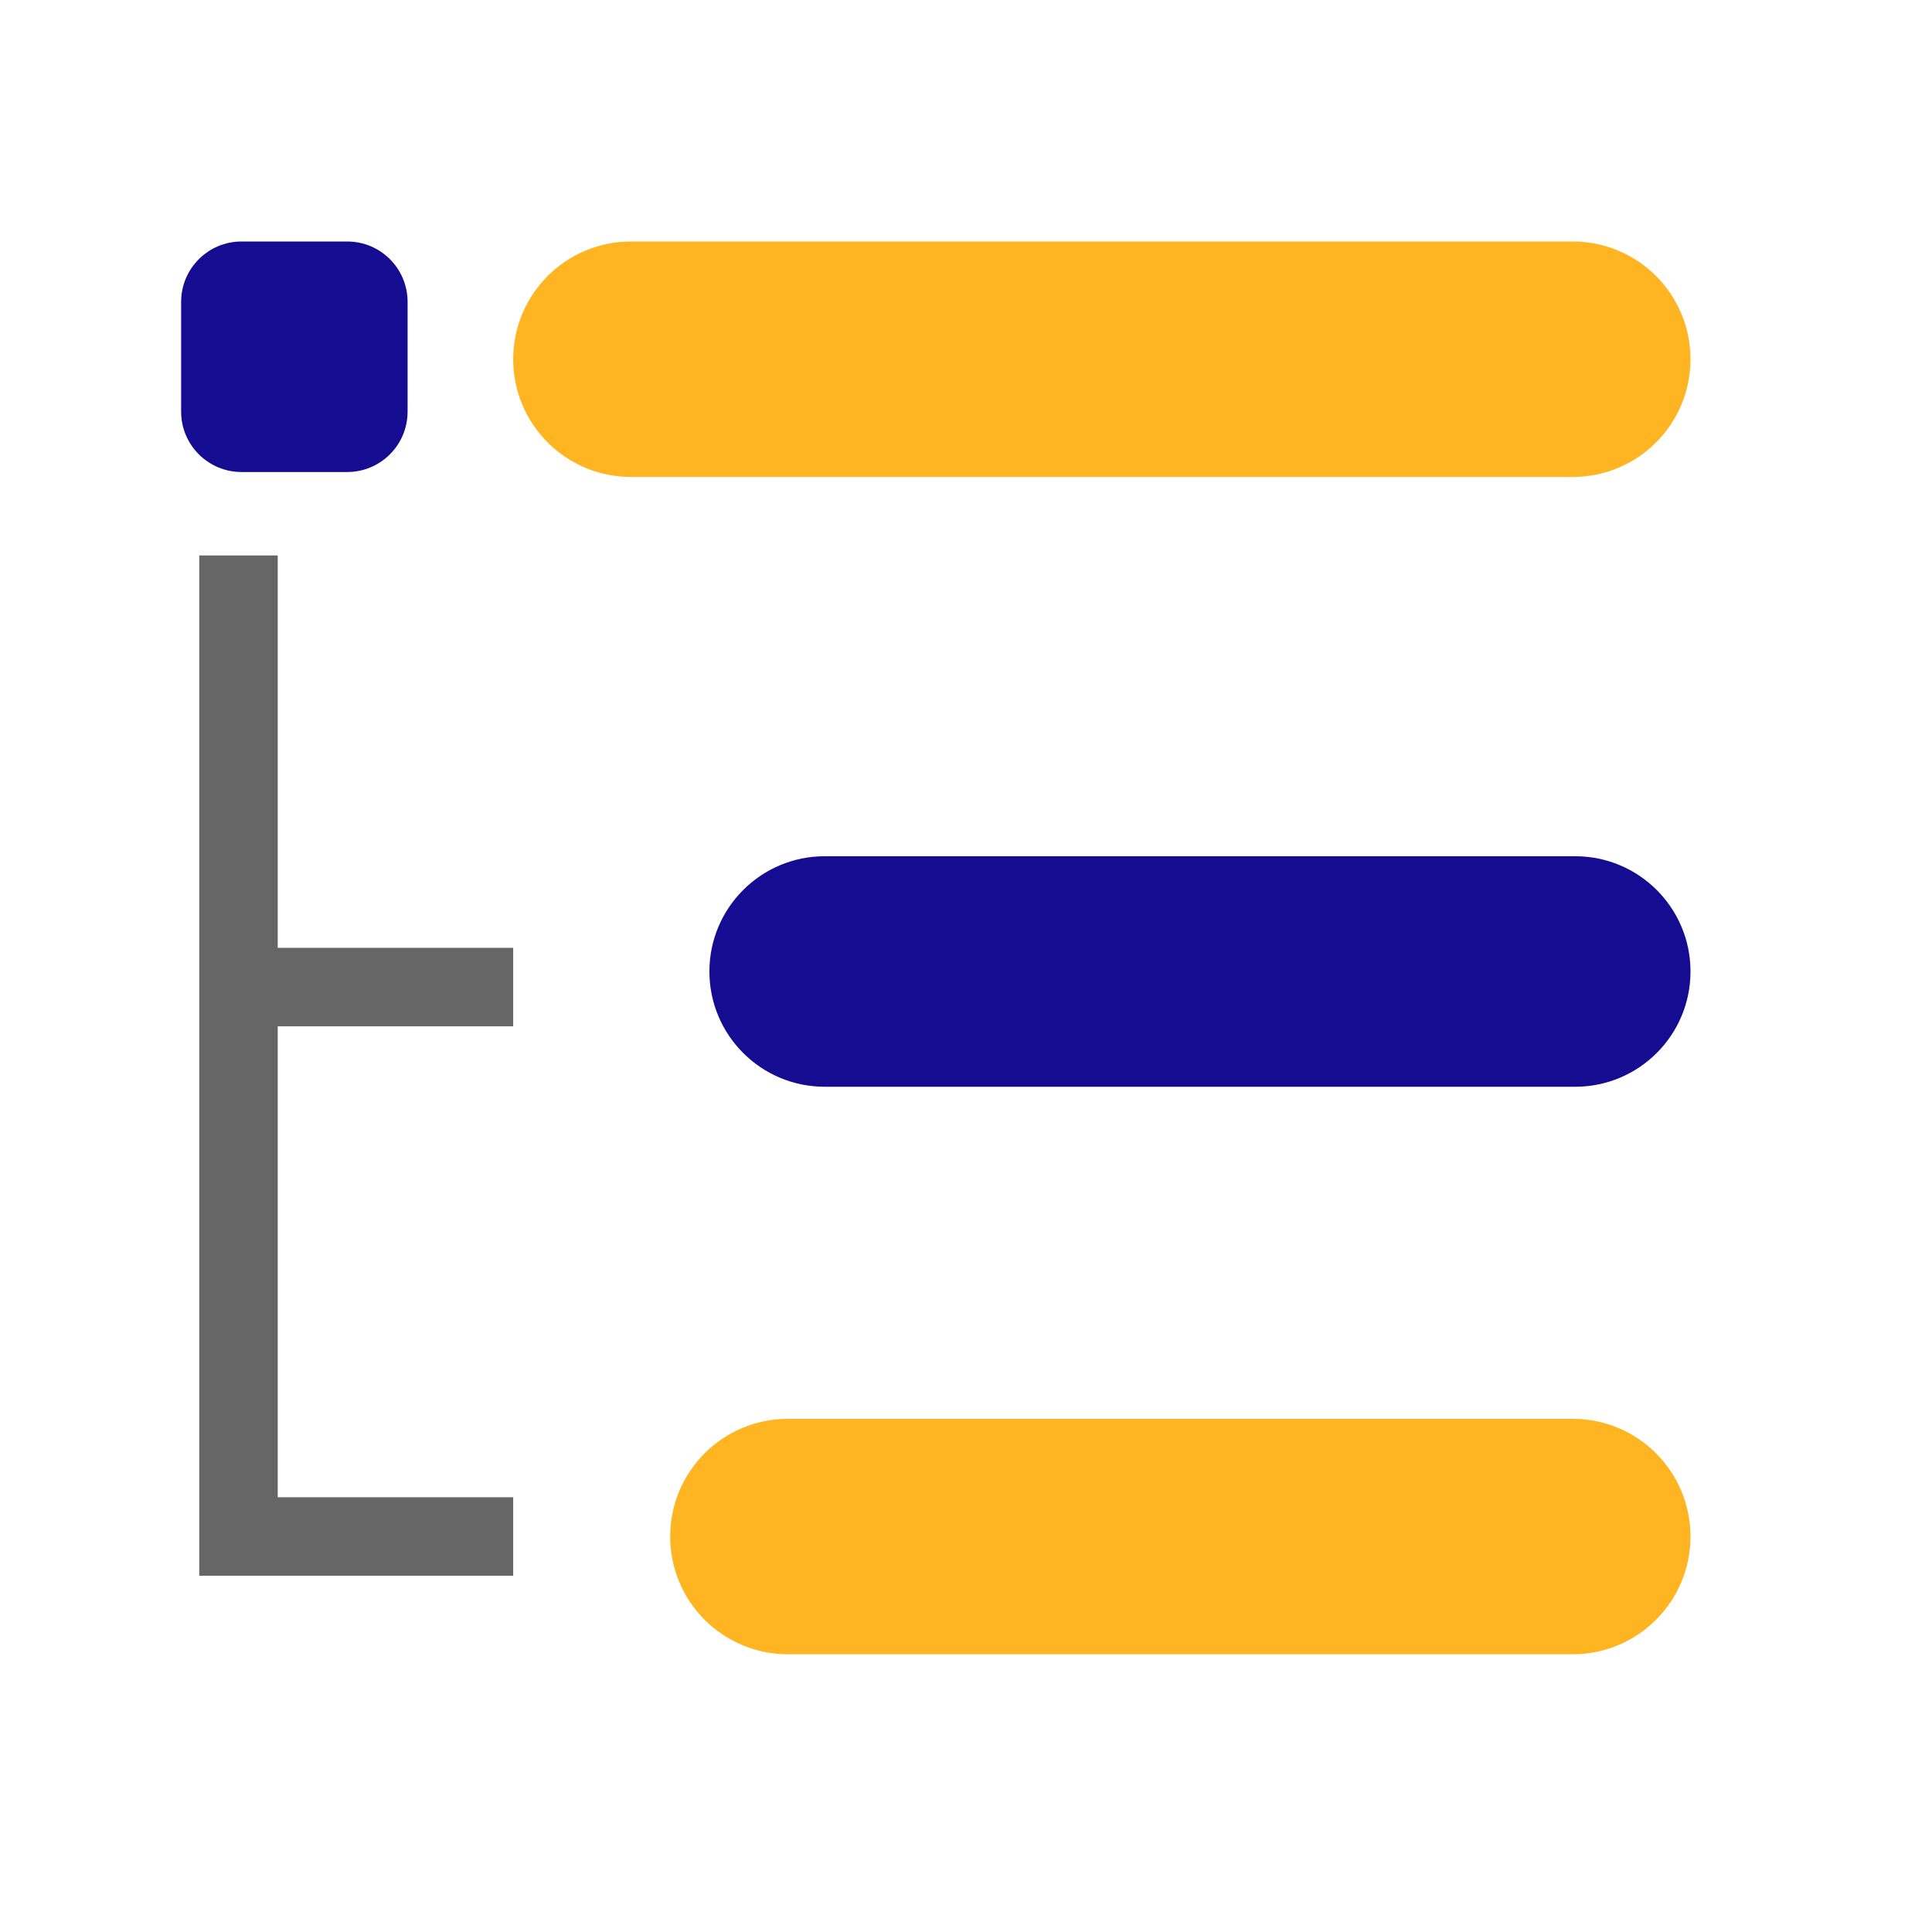 <?xml version="1.0" encoding="UTF-8"?>
<svg width="32px" height="32px" viewBox="0 0 32 32" version="1.1" xmlns="http://www.w3.org/2000/svg" xmlns:xlink="http://www.w3.org/1999/xlink">
    <title>Filter Chart1</title>
    <g id="Filter-Chart1" stroke="none" stroke-width="1" fill="none" fill-rule="evenodd">
        <g id="分组备份-2" transform="translate(3, 4)">
            <path d="M1,3.818 L2.751,3.818 C3.304,3.818 3.751,3.37 3.751,2.818 L3.751,1 C3.751,0.448 3.304,0 2.751,0 L1,0 C0.448,0 0,0.448 0,1 L0,2.818 C0,3.37 0.448,3.818 1,3.818 Z" id="Fill-103" fill="#150C92"></path>
            <path d="M7.45,3.9 L23.05,3.9 C24.127,3.9 25,3.027 25,1.95 C25,0.873 24.127,0 23.05,0 L7.45,0 C6.373,0 5.5,0.873 5.5,1.95 C5.5,3.027 6.373,3.9 7.45,3.9 Z" id="Fill-104" fill="#FFB522"></path>
            <path d="M10.659,14 L23.091,14 C24.145,14 25,13.145 25,12.091 C25,11.037 24.145,10.182 23.091,10.182 L10.659,10.182 C9.605,10.182 8.75,11.037 8.75,12.091 C8.75,13.145 9.605,14 10.659,14 Z" id="Fill-105" fill="#150C92"></path>
            <path d="M10.05,23.4 L23.05,23.4 C24.127,23.4 25,22.527 25,21.45 C25,20.373 24.127,19.5 23.05,19.5 L10.05,19.5 C8.973,19.5 8.1,20.373 8.1,21.45 C8.1,22.527 8.973,23.4 10.05,23.4 Z" id="Fill-106" fill="#FFB522"></path>
            <polygon id="Fill-107" fill="#666666" points="5.5 12.999 5.5 11.699 1.6 11.699 1.6 5.2 0.3 5.2 0.3 22.099 1.6 22.099 5.5 22.099 5.5 20.799 1.6 20.799 1.6 12.999"></polygon>
        </g>
    </g>
</svg>